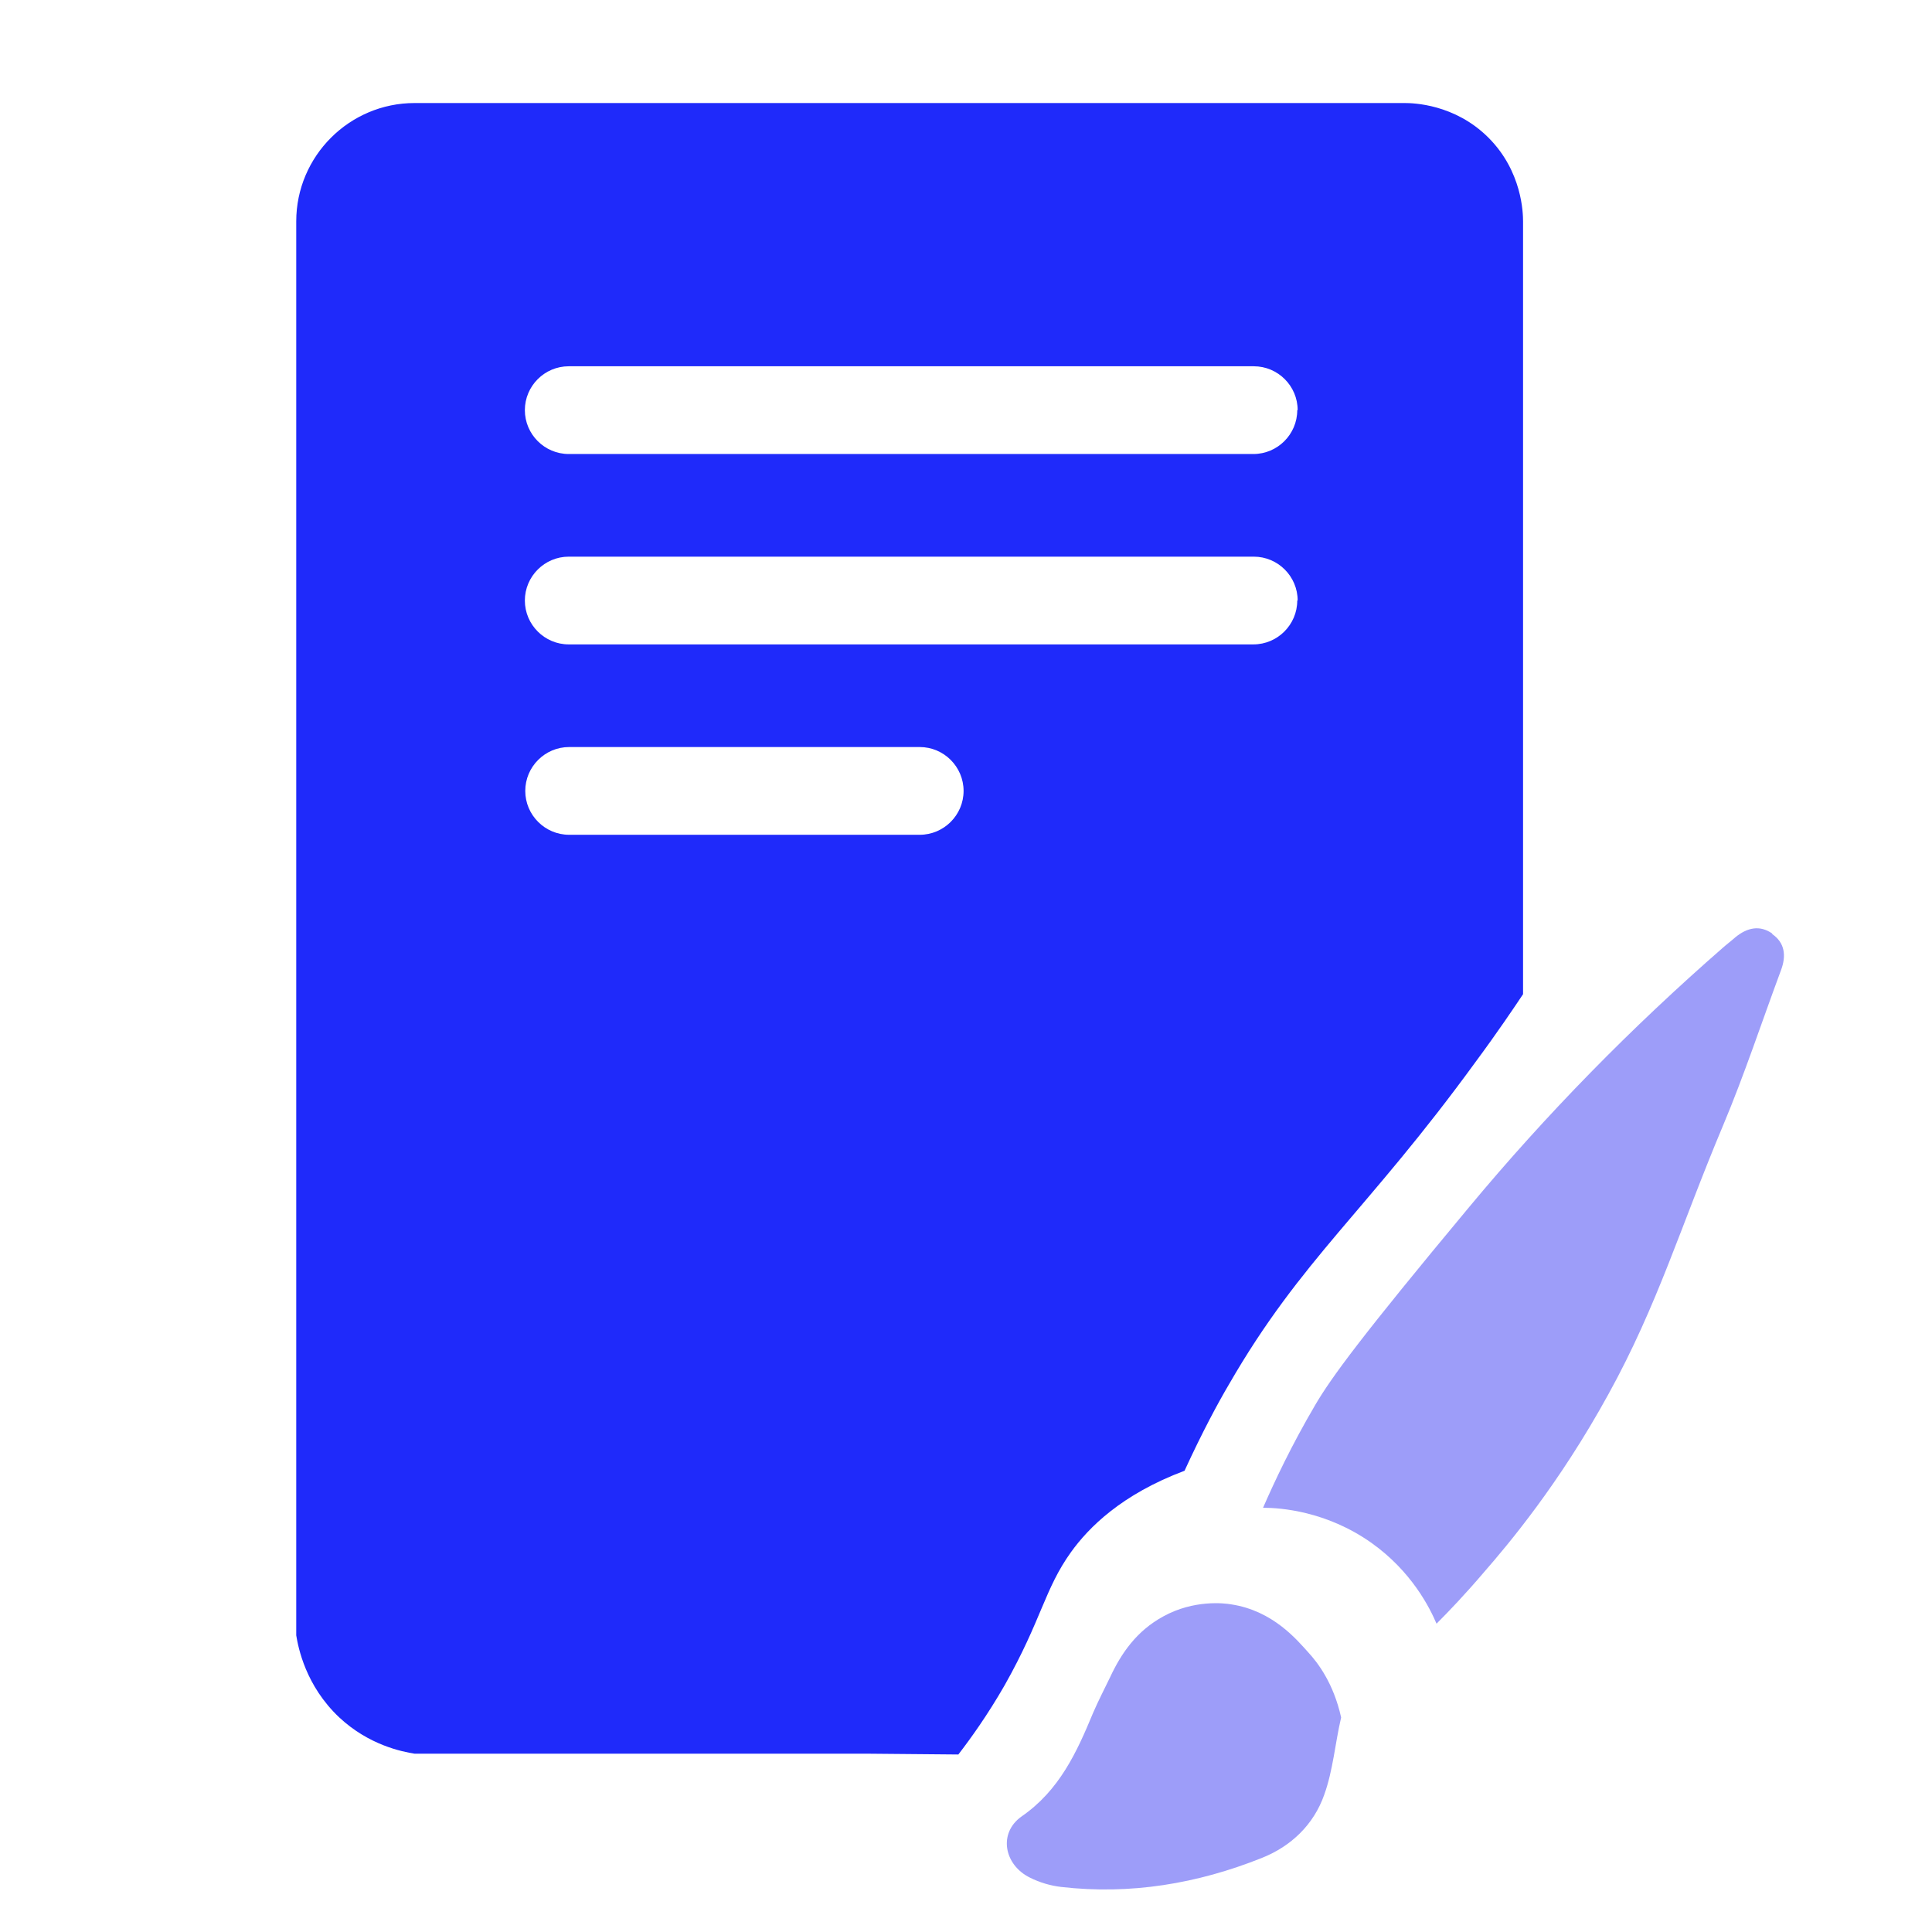 <?xml version="1.0" encoding="UTF-8"?>
<svg id="_图层_1" data-name="图层 1" xmlns="http://www.w3.org/2000/svg" viewBox="0 0 48 48">
  <defs>
    <style>
      .cls-1 {
        fill: #9d9df9;
      }

      .cls-2 {
        fill: #1f2afa;
      }
    </style>
  </defs>
  <path class="cls-2" d="m21.57,43.57h-11.27c-.31-.05-1.13-.21-1.87-.9-.84-.79-1.02-1.74-1.07-2.04V5.5c0-1.62,1.32-2.94,2.94-2.94h24.6c.2,0,1.24.02,2.08.86.84.84.86,1.88.86,2.08v19.2c-.22.33-.63.94-1.17,1.67-2.72,3.74-4.33,4.89-6.14,8.03-.26.44-.66,1.18-1.1,2.14-1.57.59-2.38,1.41-2.82,2.02-.66.92-.73,1.68-1.65,3.31-.43.75-.85,1.33-1.15,1.72m8.43-33.4h0c0-.6-.49-1.09-1.09-1.09H14.13c-.6,0-1.09.49-1.09,1.09h0c0,.6.49,1.09,1.09,1.09h17.01c.6,0,1.09-.49,1.09-1.09Zm0,4.73h0c0-.6-.49-1.09-1.09-1.09H14.13c-.6,0-1.09.49-1.09,1.09h0c0,.6.49,1.09,1.09,1.09h17.01c.6,0,1.09-.49,1.09-1.09Zm-8.3,4.73h0c0-.6-.49-1.09-1.09-1.09h-8.71c-.6,0-1.09.49-1.09,1.09h0c0,.6.49,1.09,1.09,1.09h8.71c.6,0,1.09-.49,1.09-1.09Z"/>
  <g>
    <path class="cls-1" d="m44.04,23.2c-.32-.23-.64-.15-.93.09-.1.09-.21.17-.31.26-2.27,1.98-4.38,4.13-6.3,6.44-2.69,3.23-3.42,4.23-3.82,4.91-.6,1.02-1.02,1.92-1.3,2.56.43,0,1.57.08,2.69.87,1,.71,1.45,1.61,1.62,2.01.31-.31.72-.74,1.18-1.28.6-.69,1.86-2.18,3.09-4.42,1.23-2.23,1.79-4.16,2.85-6.68.53-1.26.96-2.57,1.44-3.86.13-.35.1-.68-.23-.9Z"/>
    <path class="cls-1" d="m32.51,41.06c-.29-.32-.88-1.04-1.92-1.2-.17-.03-.93-.12-1.69.3-.66.36-1.04.91-1.32,1.51-.14.29-.29.58-.42.88-.41.99-.84,1.93-1.78,2.58-.58.41-.44,1.2.21,1.52.24.12.51.2.77.23,1.72.2,3.39-.08,4.99-.72.73-.29,1.29-.83,1.55-1.57.22-.61.27-1.28.42-1.92,0,0,0,0,0,0-.19-.86-.59-1.37-.81-1.61Z"/>
  </g>
</svg>
